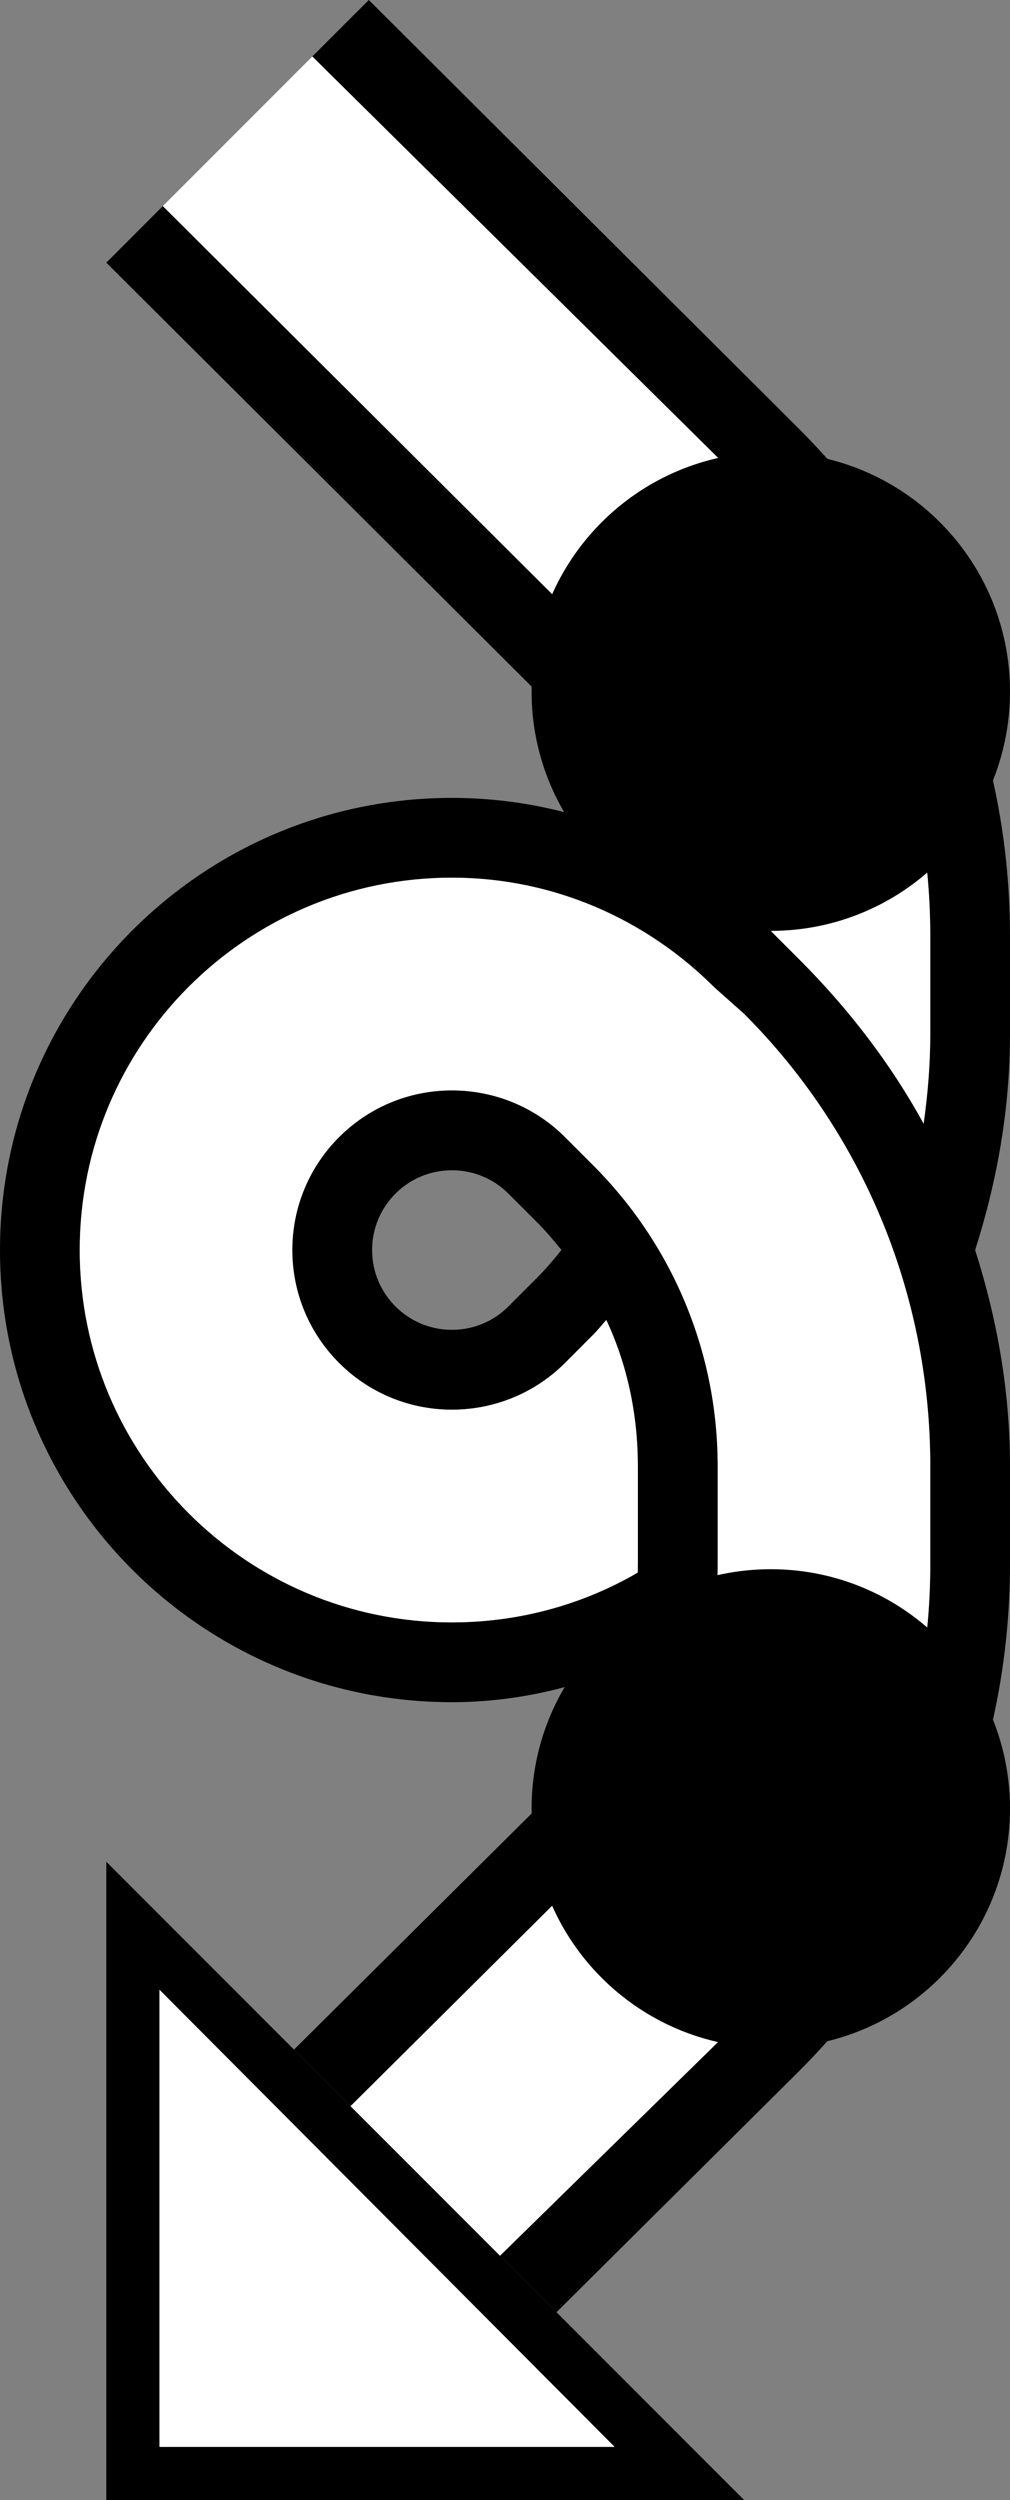 <?xml version="1.0" encoding="UTF-8" standalone="no"?>
<svg
   xmlns:dc="http://purl.org/dc/elements/1.1/"
   xmlns:cc="http://creativecommons.org/ns#"
   xmlns:rdf="http://www.w3.org/1999/02/22-rdf-syntax-ns#"
   xmlns:svg="http://www.w3.org/2000/svg"
   xmlns="http://www.w3.org/2000/svg"
   xmlns:sodipodi="http://sodipodi.sourceforge.net/DTD/sodipodi-0.dtd"
   xmlns:inkscape="http://www.inkscape.org/namespaces/inkscape"
   version="1.0"
   width="19"
   height="47"
   id="svg2"
   inkscape:version="0.47 r22583"
   sodipodi:docname="02-07-011-01-02-04.svg">
  <rect width="100%" height="100%" fill="#808080" stroke="none"/>
  <defs
     id="defs16">
    <inkscape:perspective
       sodipodi:type="inkscape:persp3d"
       inkscape:vp_x="0 : 23 : 1"
       inkscape:vp_y="0 : 1000 : 0"
       inkscape:vp_z="36 : 23 : 1"
       inkscape:persp3d-origin="18 : 15.333333 : 1"
       id="perspective18" />
  </defs>
  <sodipodi:namedview
     pagecolor="#ffffff"
     bordercolor="#666666"
     borderopacity="1"
     objecttolerance="10"
     gridtolerance="10"
     guidetolerance="10"
     inkscape:pageopacity="0"
     inkscape:pageshadow="2"
     inkscape:window-width="964"
     inkscape:window-height="721"
     id="namedview14"
     showgrid="true"
     inkscape:zoom="10.06383"
     inkscape:cx="9.5"
     inkscape:cy="23.5"
     inkscape:window-x="365"
     inkscape:window-y="0"
     inkscape:window-maximized="0"
     inkscape:current-layer="svg2"
     showborder="true">
    <inkscape:grid
       type="xygrid"
       id="grid2824"
       empspacing="5"
       visible="true"
       enabled="true"
       snapvisiblegridlinesonly="true" />
  </sodipodi:namedview>
  <path
     style="fill:#000000;fill-opacity:1;stroke:none"
     d="M 2,47 2,35 14,47 2,47 z M 3,46 11.562,46 3,37.406 3,46 z"
     id="path3690" />
  <path
     style="fill:#000000;fill-opacity:1;stroke:none"
     d="m 10.469,43.469 -1.062,-1.062 4.594,-4.5 c 2.172,-2.172 3.5,-5.186 3.5,-8.5 l 0,-1.844 c 0,-3.314 -1.328,-6.328 -3.5,-8.5 l -0.562,-0.5 C 12.171,17.296 10.433,16.5 8.5,16.5 c -3.866,0 -7,3.134 -7,7 0,3.866 3.134,7 7,7 1.273,0 2.475,-0.34 3.5,-0.938 -0.015,0.616 -0.106,1.219 -0.281,1.781 C 10.725,31.755 9.641,32 8.5,32 3.806,32 0,28.194 0,23.5 0,18.806 3.806,15 8.5,15 c 2.347,0 4.462,0.962 6,2.5 l 0.531,0.531 c 0.916,0.916 1.718,1.949 2.344,3.094 0.078,-0.556 0.125,-1.11 0.125,-1.688 l 0,-1.844 c 0,-3.314 -1.328,-6.328 -3.5,-8.5 L 5.875,1.062 6.938,0 15.031,8.062 C 17.474,10.506 19,13.866 19,17.594 l 0,1.844 C 19,20.86 18.754,22.215 18.344,23.5 18.754,24.785 19,26.14 19,27.562 l 0,1.844 c 0,3.728 -1.526,7.088 -3.969,9.531 l -4.562,4.531 z"
     id="path4274" />
  <path
     style="fill:#ffffff;fill-opacity:1;stroke:none"
     d="m 9.406,42.406 -2.812,-2.812 4.562,-4.531 C 12.604,33.615 13.5,31.615 13.5,29.406 l 0,-1.844 c 0,-2.209 -0.896,-4.209 -2.344,-5.656 L 10.625,21.375 C 10.082,20.832 9.328,20.5 8.5,20.5 c -1.657,0 -3,1.343 -3,3 0,1.657 1.343,3 3,3 0.828,0 1.582,-0.332 2.125,-0.875 l 0.531,-0.531 c 0.089,-0.089 0.166,-0.187 0.25,-0.281 C 11.797,25.647 12,26.58 12,27.562 l 0,1.844 c 0,0.053 0.001,0.103 0,0.156 C 10.975,30.16 9.773,30.5 8.5,30.5 c -3.866,0 -7,-3.134 -7,-7 0,-3.866 3.134,-7 7,-7 1.933,0 3.671,0.796 4.938,2.062 l 0.562,0.5 c 2.172,2.172 3.5,5.186 3.5,8.5 l 0,1.844 c 0,3.314 -1.328,6.328 -3.5,8.5 l -4.594,4.5 z M 17.375,21.125 C 16.749,19.98 15.947,18.947 15.031,18.031 L 14.5,17.5 C 14.169,17.169 13.818,16.867 13.438,16.594 13.211,14.786 12.381,13.162 11.156,11.938 L 3.062,3.875 5.875,1.062 14,9.094 c 2.172,2.172 3.5,5.186 3.5,8.5 l 0,1.844 c 0,0.577 -0.047,1.131 -0.125,1.688 z"
     id="path4277" />
  <path
     style="fill:#000000;fill-opacity:1;stroke:none"
     d="M 6.594,39.594 5.531,38.531 10.094,34 C 11.27,32.824 12,31.201 12,29.406 l 0,-1.844 c 0,-0.982 -0.203,-1.916 -0.594,-2.75 -0.084,0.094 -0.161,0.192 -0.25,0.281 L 10.625,25.625 C 10.082,26.168 9.328,26.5 8.5,26.5 c -1.657,0 -3,-1.343 -3,-3 0,-1.657 1.343,-3 3,-3 0.828,0 1.582,0.332 2.125,0.875 l 0.531,0.531 C 12.604,23.354 13.5,25.353 13.5,27.562 l 0,1.844 c 0,2.209 -0.896,4.209 -2.344,5.656 l -4.562,4.531 z M 8.5,25 c 0.414,0 0.791,-0.166 1.062,-0.438 l 0.531,-0.531 C 10.259,23.866 10.415,23.683 10.562,23.5 10.414,23.315 10.261,23.136 10.094,22.969 L 9.562,22.438 C 9.291,22.166 8.914,22 8.5,22 7.672,22 7,22.672 7,23.5 7,24.328 7.672,25 8.5,25 z m 4.938,-8.406 C 12.907,16.213 12.33,15.909 11.719,15.656 11.402,14.639 10.829,13.735 10.094,13 L 2,4.938 3.062,3.875 l 8.094,8.062 c 1.225,1.225 2.055,2.849 2.281,4.656 z"
     id="path4280" />
  <path
     style="fill:#ffffff;fill-opacity:1;stroke:none"
     d="M 3,46 3,37.406 11.562,46 3,46 z"
     id="path4373" />
  <path
     style="fill:#000000;fill-opacity:1;stroke:none"
     d="M 14.5,38.5 C 12.015,38.5 10,36.485 10,34 c 0,-2.485 2.015,-4.5 4.5,-4.5 2.485,0 4.5,2.015 4.5,4.5 0,2.485 -2.015,4.5 -4.5,4.5 z"
     id="path2928" />
  <path
     id="path2930"
     d="M 14.5,17.5 C 12.015,17.5 10,15.485 10,13 c 0,-2.485 2.015,-4.5 4.5,-4.5 2.485,0 4.5,2.015 4.5,4.5 0,2.485 -2.015,4.5 -4.5,4.5 z"
     style="fill:#000000;fill-opacity:1;stroke:none" />
</svg>
